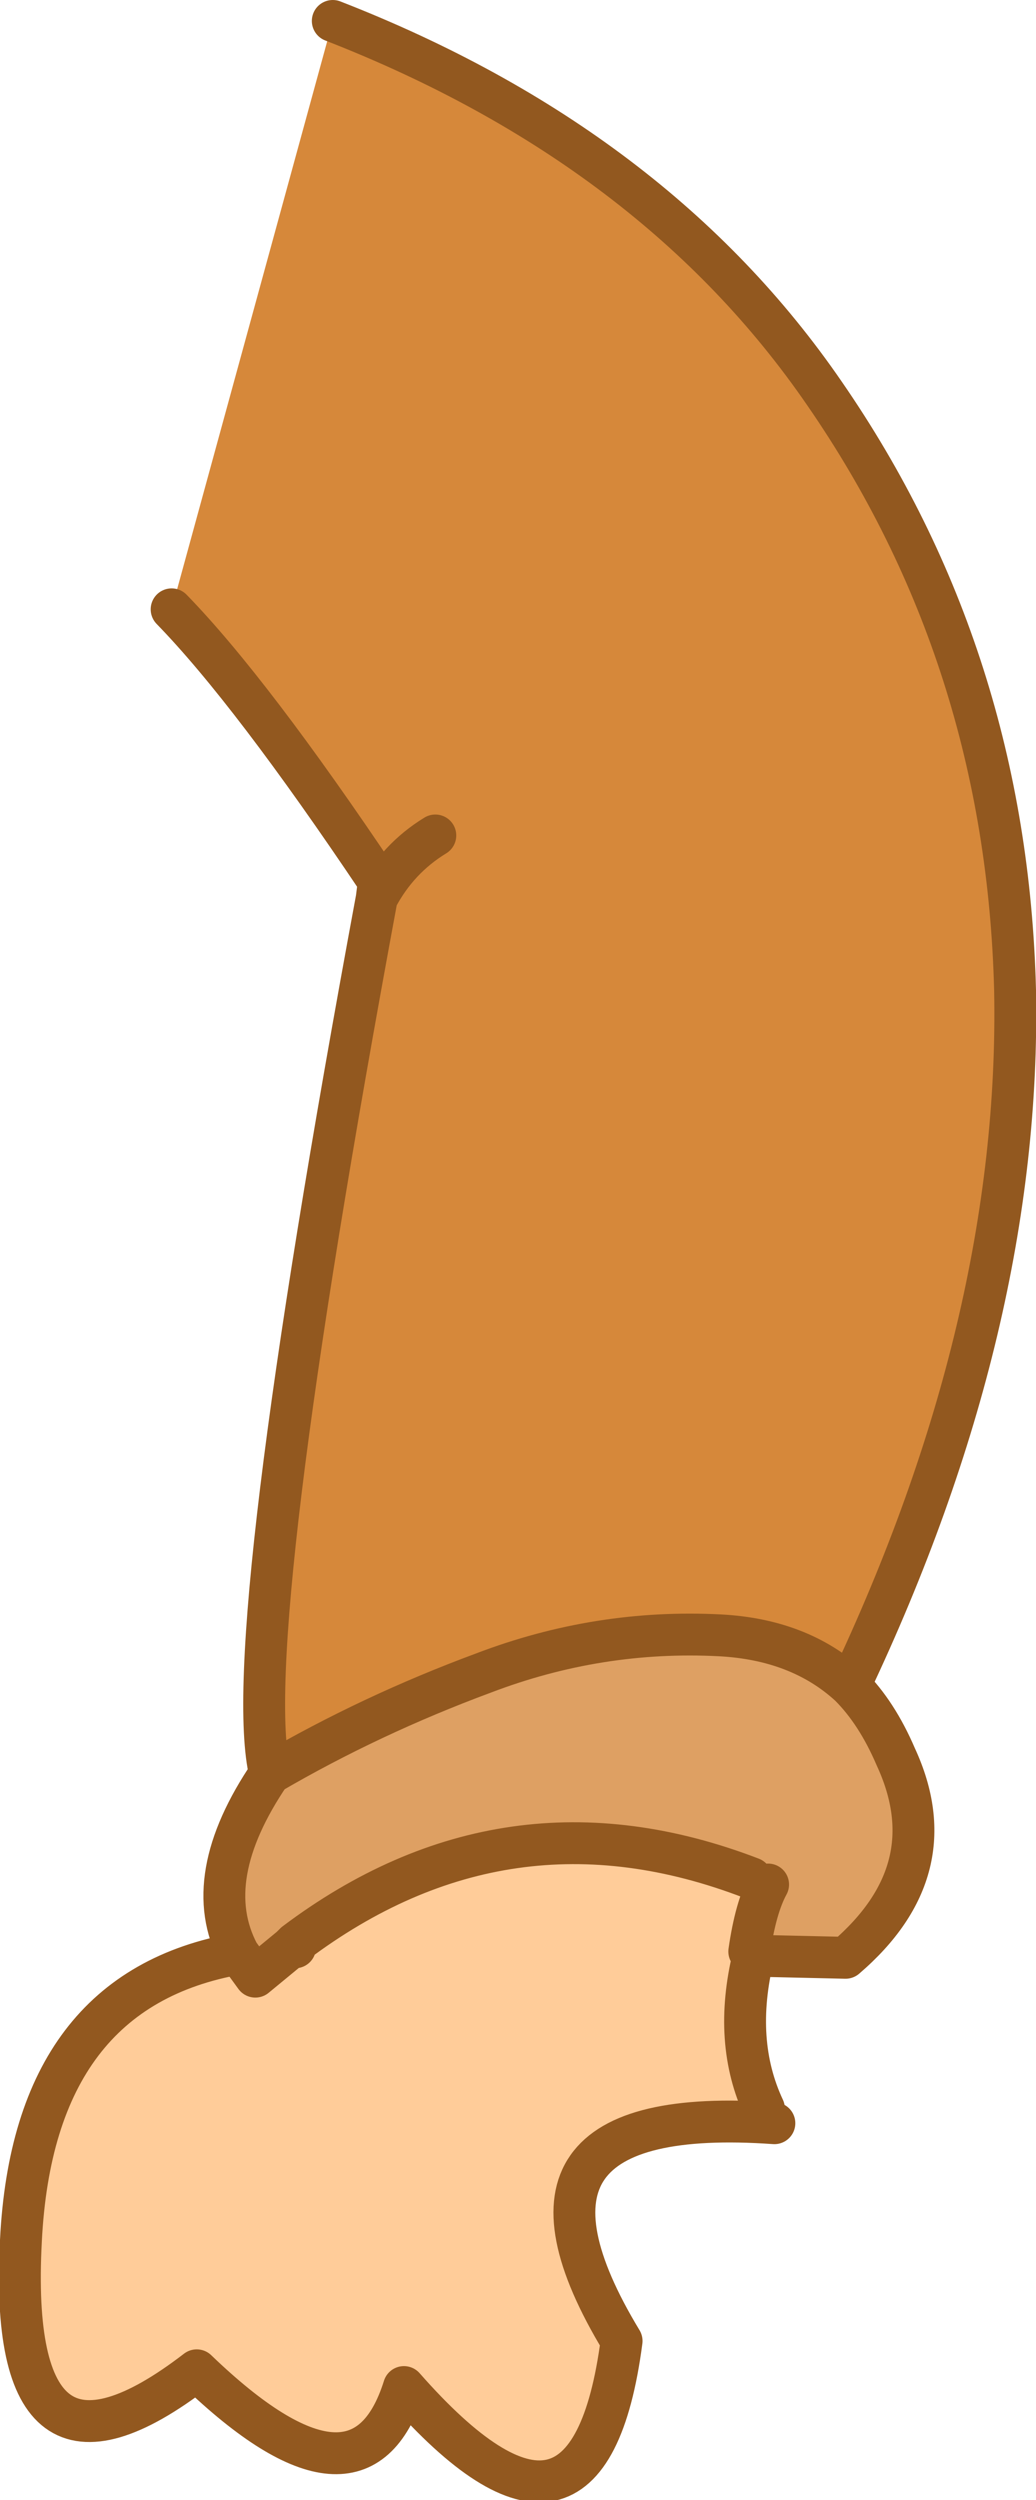 <?xml version="1.0" encoding="UTF-8" standalone="no"?>
<svg xmlns:xlink="http://www.w3.org/1999/xlink" height="59.7px" width="24.75px" xmlns="http://www.w3.org/2000/svg">
  <g transform="matrix(1.0, 0.0, 0.0, 1.0, 13.75, 16.2)">
    <path d="M-9.65 -1.65 L-5.8 -15.7 Q1.9 -12.7 5.95 -6.8 10.3 -0.5 10.5 7.45 10.65 15.4 6.55 24.05 5.35 22.95 3.45 22.85 0.55 22.7 -2.2 23.75 -4.9 24.75 -7.3 26.15 -8.05 23.05 -4.75 5.25 L-4.7 4.85 Q-7.75 0.3 -9.65 -1.65 M-3.35 3.75 Q-4.25 4.3 -4.75 5.25 -4.25 4.3 -3.35 3.75" fill="#d6883a" fill-rule="evenodd" stroke="none"/>
    <path d="M6.55 24.05 Q7.2 24.7 7.65 25.75 8.9 28.45 6.45 30.55 L4.25 30.5 4.15 30.4 Q4.3 29.35 4.6 28.8 L4.2 28.6 4.2 28.65 Q-1.65 26.4 -6.7 30.2 L-6.8 30.3 -7.65 31.0 -8.05 30.45 Q-9.0 28.65 -7.3 26.15 -4.9 24.75 -2.2 23.75 0.55 22.7 3.45 22.85 5.35 22.95 6.55 24.05" fill="#dea063" fill-rule="evenodd" stroke="none"/>
    <path d="M4.25 30.5 Q3.75 32.55 4.5 34.15 L4.75 34.5 Q-2.35 34.0 1.1 39.7 0.3 45.8 -4.1 40.8 -5.15 44.15 -9.05 40.4 -13.6 43.9 -13.25 37.3 -12.95 31.3 -8.05 30.45 L-7.65 31.0 -6.8 30.3 -6.7 30.3 -6.7 30.2 Q-1.65 26.4 4.2 28.65 L4.2 28.6 4.6 28.8 Q4.3 29.35 4.15 30.4 L4.25 30.5" fill="#ffcc99" fill-rule="evenodd" stroke="none"/>
    <path d="M-5.8 -15.7 Q1.9 -12.7 5.95 -6.8 10.3 -0.5 10.5 7.45 10.65 15.4 6.55 24.05 7.2 24.7 7.65 25.75 8.9 28.45 6.45 30.55 L4.25 30.5 Q3.75 32.55 4.5 34.15 M4.75 34.5 Q-2.35 34.0 1.1 39.7 0.3 45.8 -4.1 40.8 -5.15 44.15 -9.05 40.4 -13.6 43.9 -13.25 37.3 -12.95 31.3 -8.05 30.45 -9.0 28.65 -7.3 26.15 -8.05 23.05 -4.75 5.25 L-4.7 4.85 Q-7.75 0.3 -9.65 -1.65 M-4.75 5.25 Q-4.25 4.3 -3.35 3.75 M-6.7 30.2 L-6.8 30.3 -6.7 30.3 M-6.8 30.3 L-7.65 31.0 -8.05 30.45 M6.55 24.05 Q5.35 22.95 3.45 22.85 0.55 22.7 -2.2 23.75 -4.9 24.75 -7.3 26.15 M4.6 28.8 Q4.3 29.35 4.15 30.4 L4.25 30.5 M-6.7 30.2 Q-1.65 26.4 4.2 28.65" fill="none" stroke="#92581f" stroke-linecap="round" stroke-linejoin="round" stroke-width="1.0"/>
  </g>
</svg>
